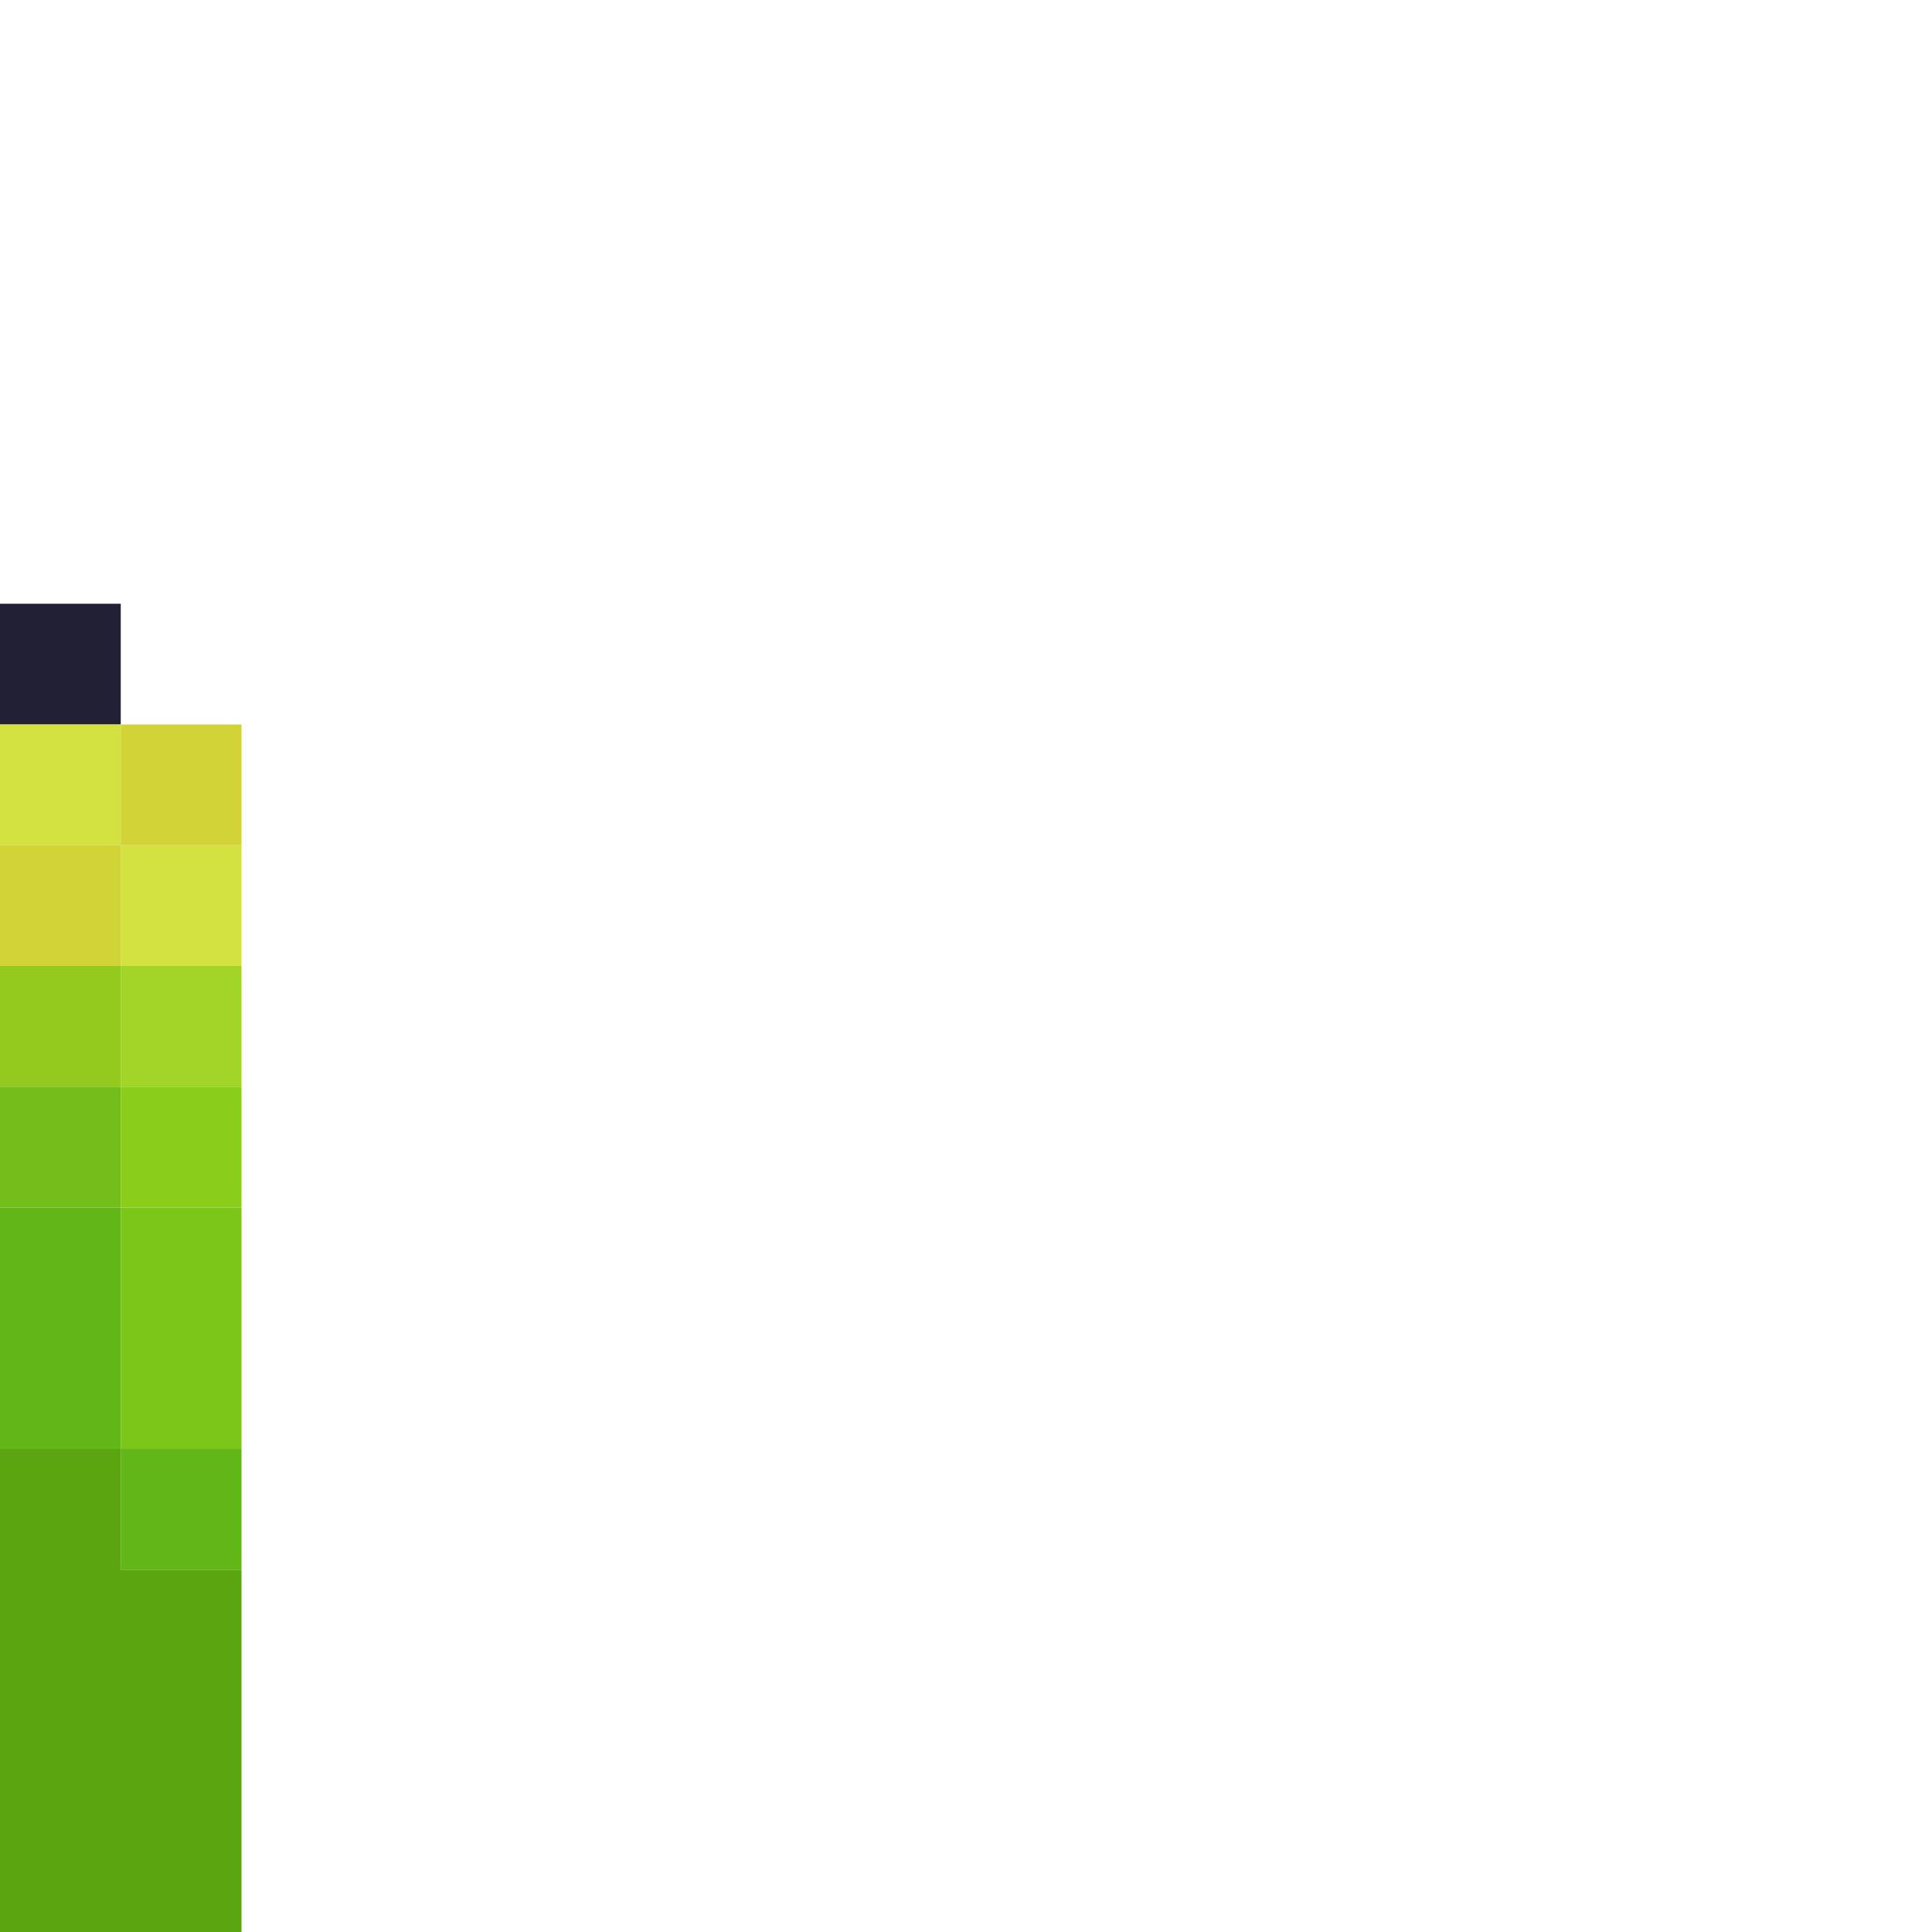 <?xml version="1.0" encoding="UTF-8" standalone="no"?>
<!DOCTYPE svg PUBLIC "-//W3C//DTD SVG 1.1//EN" 
  "http://www.w3.org/Graphics/SVG/1.1/DTD/svg11.dtd">
<svg width="16" height="16"
	 xmlns="http://www.w3.org/2000/svg" version="1.1">
 <path d="  M 1,6  L 1,5  L 0,5  L 0,6  Z  " style="fill:rgb(33, 32, 52); fill-opacity:1.000; stroke:none;" />
 <path d="  M 0,6  L 0,7  L 1,7  L 1,6  Z  " style="fill:rgb(211, 225, 65); fill-opacity:1.000; stroke:none;" />
 <path d="  M 2,7  L 1,7  L 1,8  L 2,8  Z  " style="fill:rgb(211, 225, 65); fill-opacity:1.000; stroke:none;" />
 <path d="  M 1,7  L 0,7  L 0,8  L 1,8  Z  " style="fill:rgb(210, 211, 54); fill-opacity:1.000; stroke:none;" />
 <path d="  M 2,7  L 2,6  L 1,6  L 1,7  Z  " style="fill:rgb(210, 211, 54); fill-opacity:1.000; stroke:none;" />
 <path d="  M 0,8  L 0,9  L 1,9  L 1,8  Z  " style="fill:rgb(148, 201, 30); fill-opacity:1.000; stroke:none;" />
 <path d="  M 0,10  L 1,10  L 1,9  L 0,9  Z  " style="fill:rgb(116, 189, 26); fill-opacity:1.000; stroke:none;" />
 <path d="  M 1,10  L 0,10  L 0,12  L 1,12  Z  " style="fill:rgb(98, 182, 24); fill-opacity:1.000; stroke:none;" />
 <path d="  M 1,13  L 2,13  L 2,12  L 1,12  Z  " style="fill:rgb(98, 182, 24); fill-opacity:1.000; stroke:none;" />
 <path d="  M 2,13  L 1,13  L 1,12  L 0,12  L 0,16  L 2,16  Z  " style="fill:rgb(90, 165, 16); fill-opacity:1.000; stroke:none;" />
 <path d="  M 2,9  L 2,8  L 1,8  L 1,9  Z  " style="fill:rgb(162, 213, 40); fill-opacity:1.000; stroke:none;" />
 <path d="  M 1,10  L 2,10  L 2,9  L 1,9  Z  " style="fill:rgb(138, 206, 27); fill-opacity:1.000; stroke:none;" />
 <path d="  M 1,12  L 2,12  L 2,10  L 1,10  Z  " style="fill:rgb(123, 198, 24); fill-opacity:1.000; stroke:none;" />
</svg>
